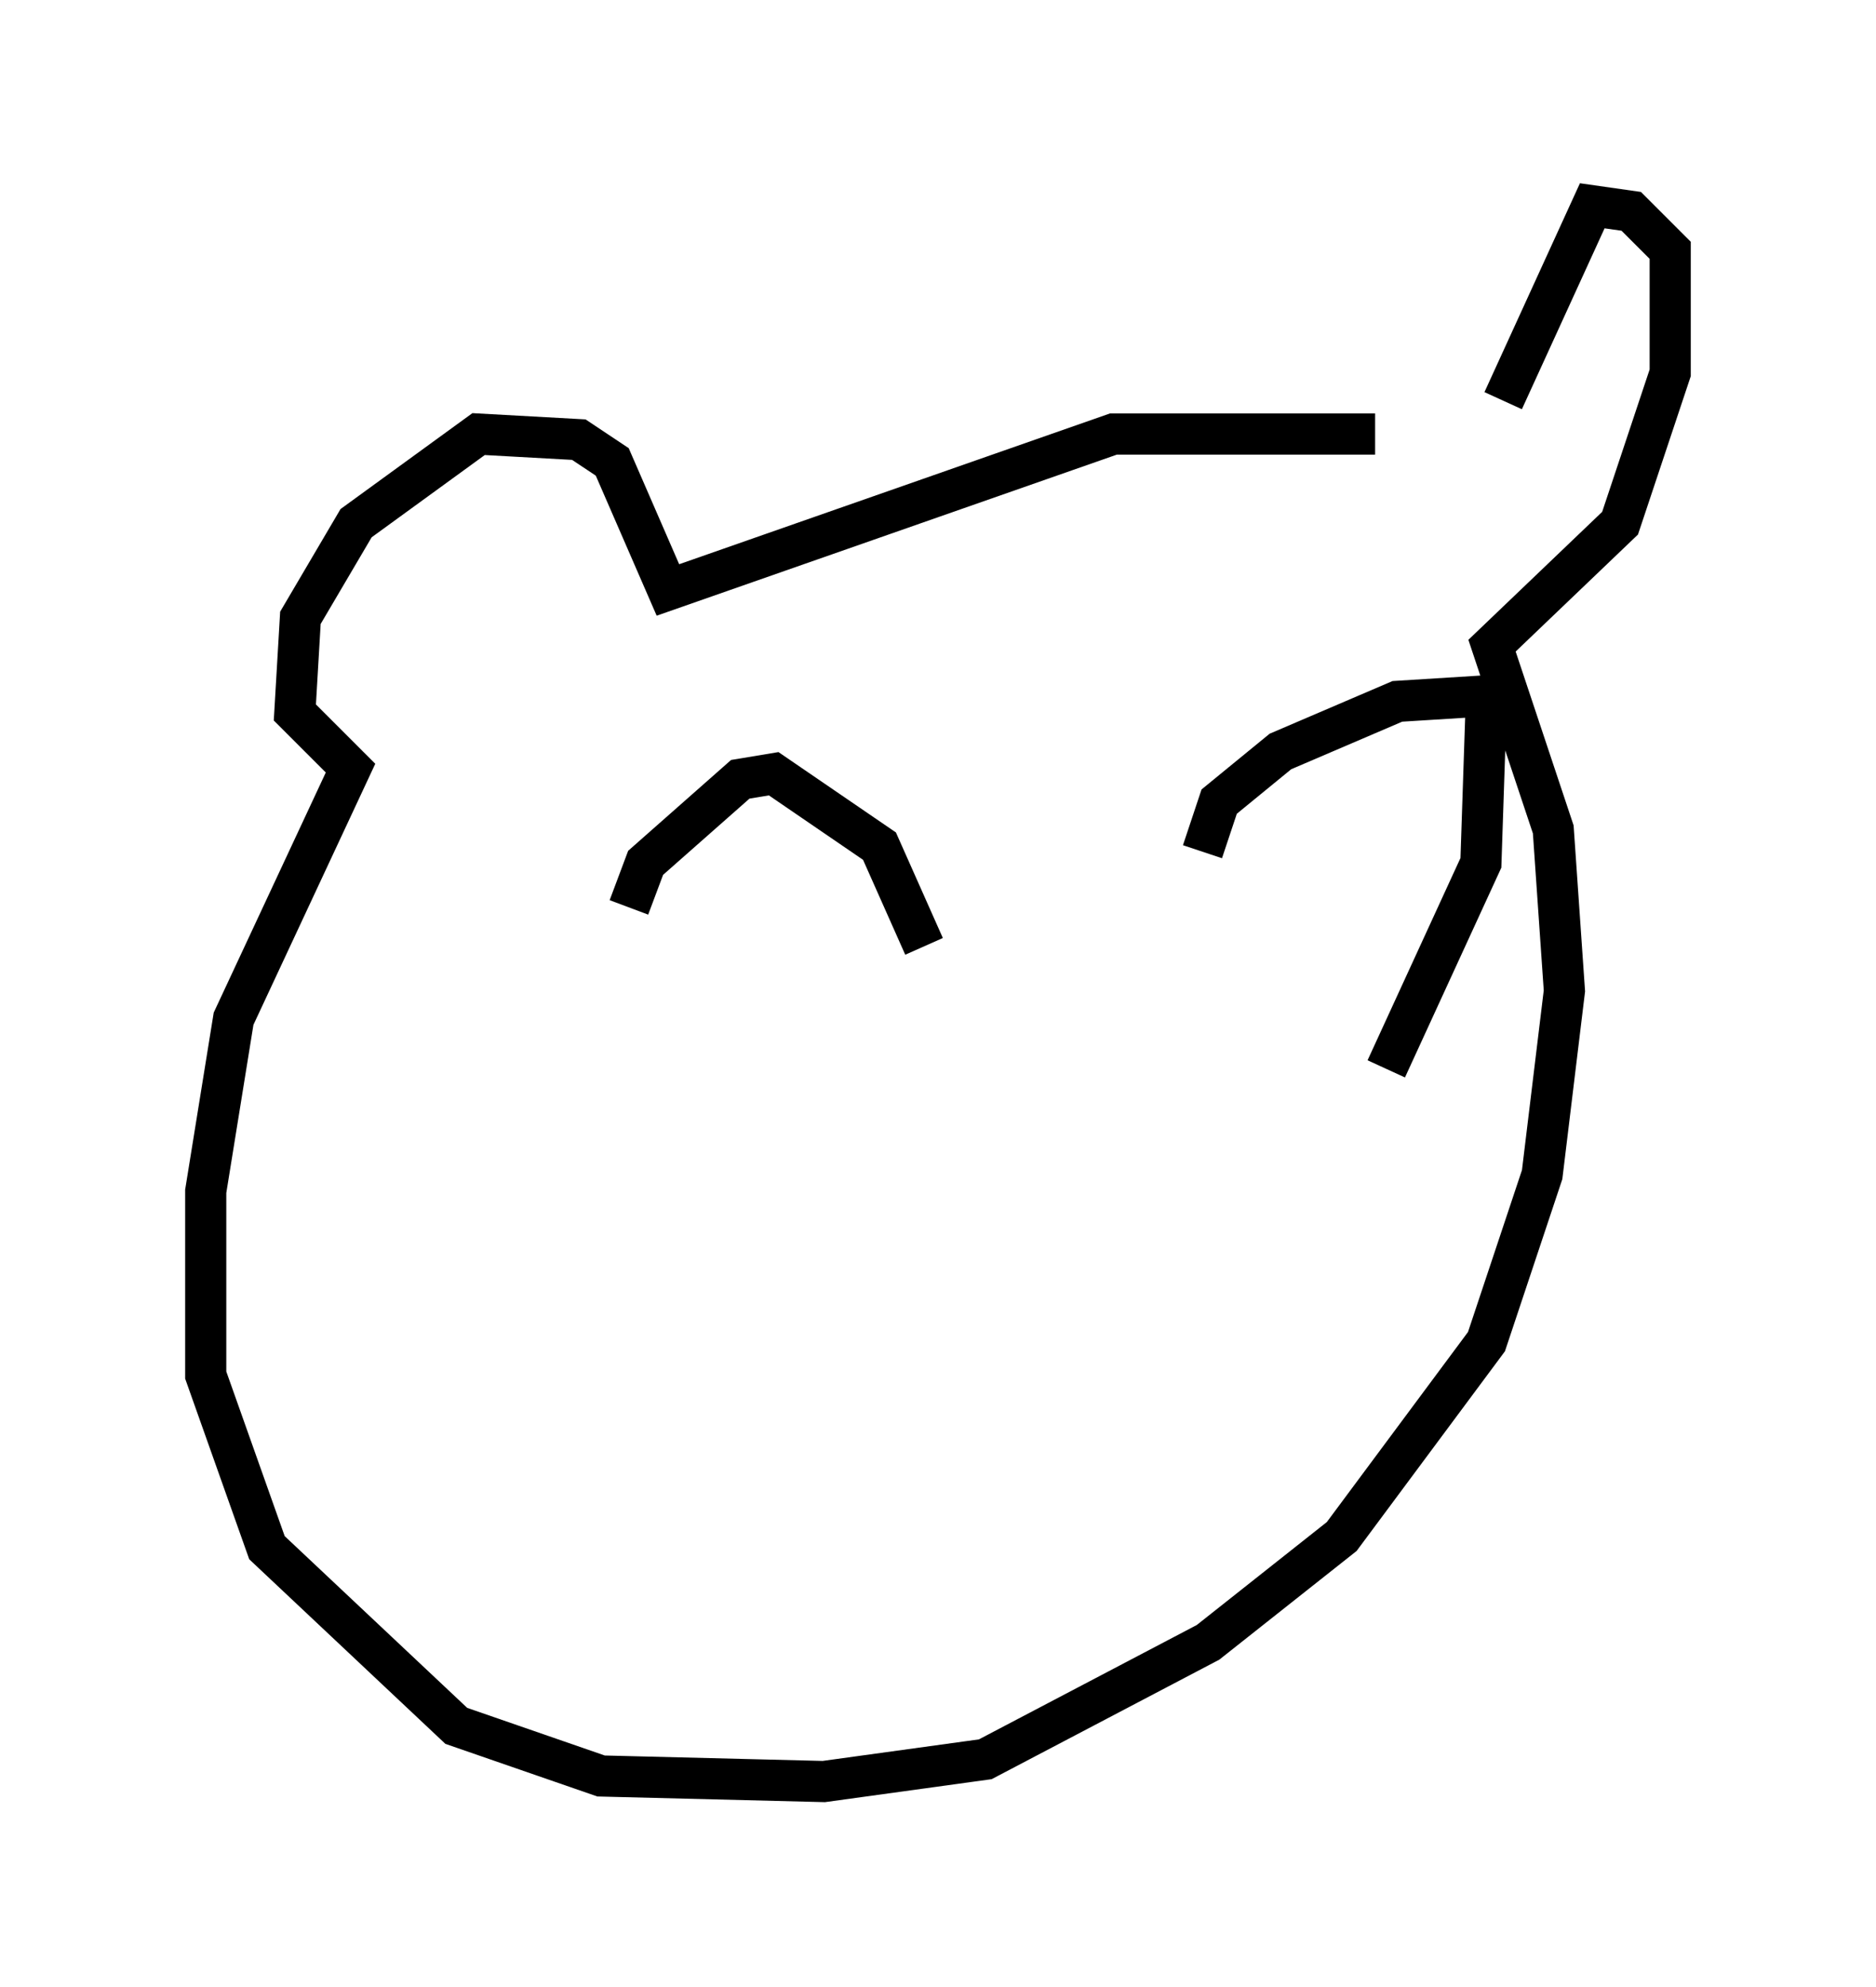 <?xml version="1.0" encoding="utf-8" ?>
<svg baseProfile="full" height="48.295" version="1.1" width="45.588" xmlns="http://www.w3.org/2000/svg" xmlns:ev="http://www.w3.org/2001/xml-events" xmlns:xlink="http://www.w3.org/1999/xlink"><defs /><rect fill="white" height="48.295" width="45.588" x="0" y="0" /><path d="M36.258, 11.225 m-2.842, -0.677 l-6.36, 0.0 -10.825, 3.789 l-1.353, -3.112 -0.812, -0.541 l-2.436, -0.135 -2.977, 2.165 l-1.353, 2.3 -0.135, 2.3 l1.353, 1.353 -2.842, 6.089 l-0.677, 4.195 0.0, 4.465 l1.488, 4.195 4.601, 4.33 l3.518, 1.218 5.413, 0.135 l3.924, -0.541 5.413, -2.842 l3.248, -2.571 3.518, -4.736 l1.353, -4.059 0.541, -4.465 l-0.271, -3.924 -1.488, -4.465 l3.112, -2.977 1.218, -3.654 l0.0, -2.977 -0.947, -0.947 l-0.947, -0.135 -2.165, 4.736 m-21.245, 12.314 l0.406, -1.083 2.3, -2.03 l0.812, -0.135 2.571, 1.759 l1.083, 2.436 m6.766, -2.3 l0.406, -1.218 1.488, -1.218 l2.842, -1.218 2.165, -0.135 l-0.135, 4.059 -2.3, 5.007 " fill="none" stroke="black" stroke-width="1" /></svg>